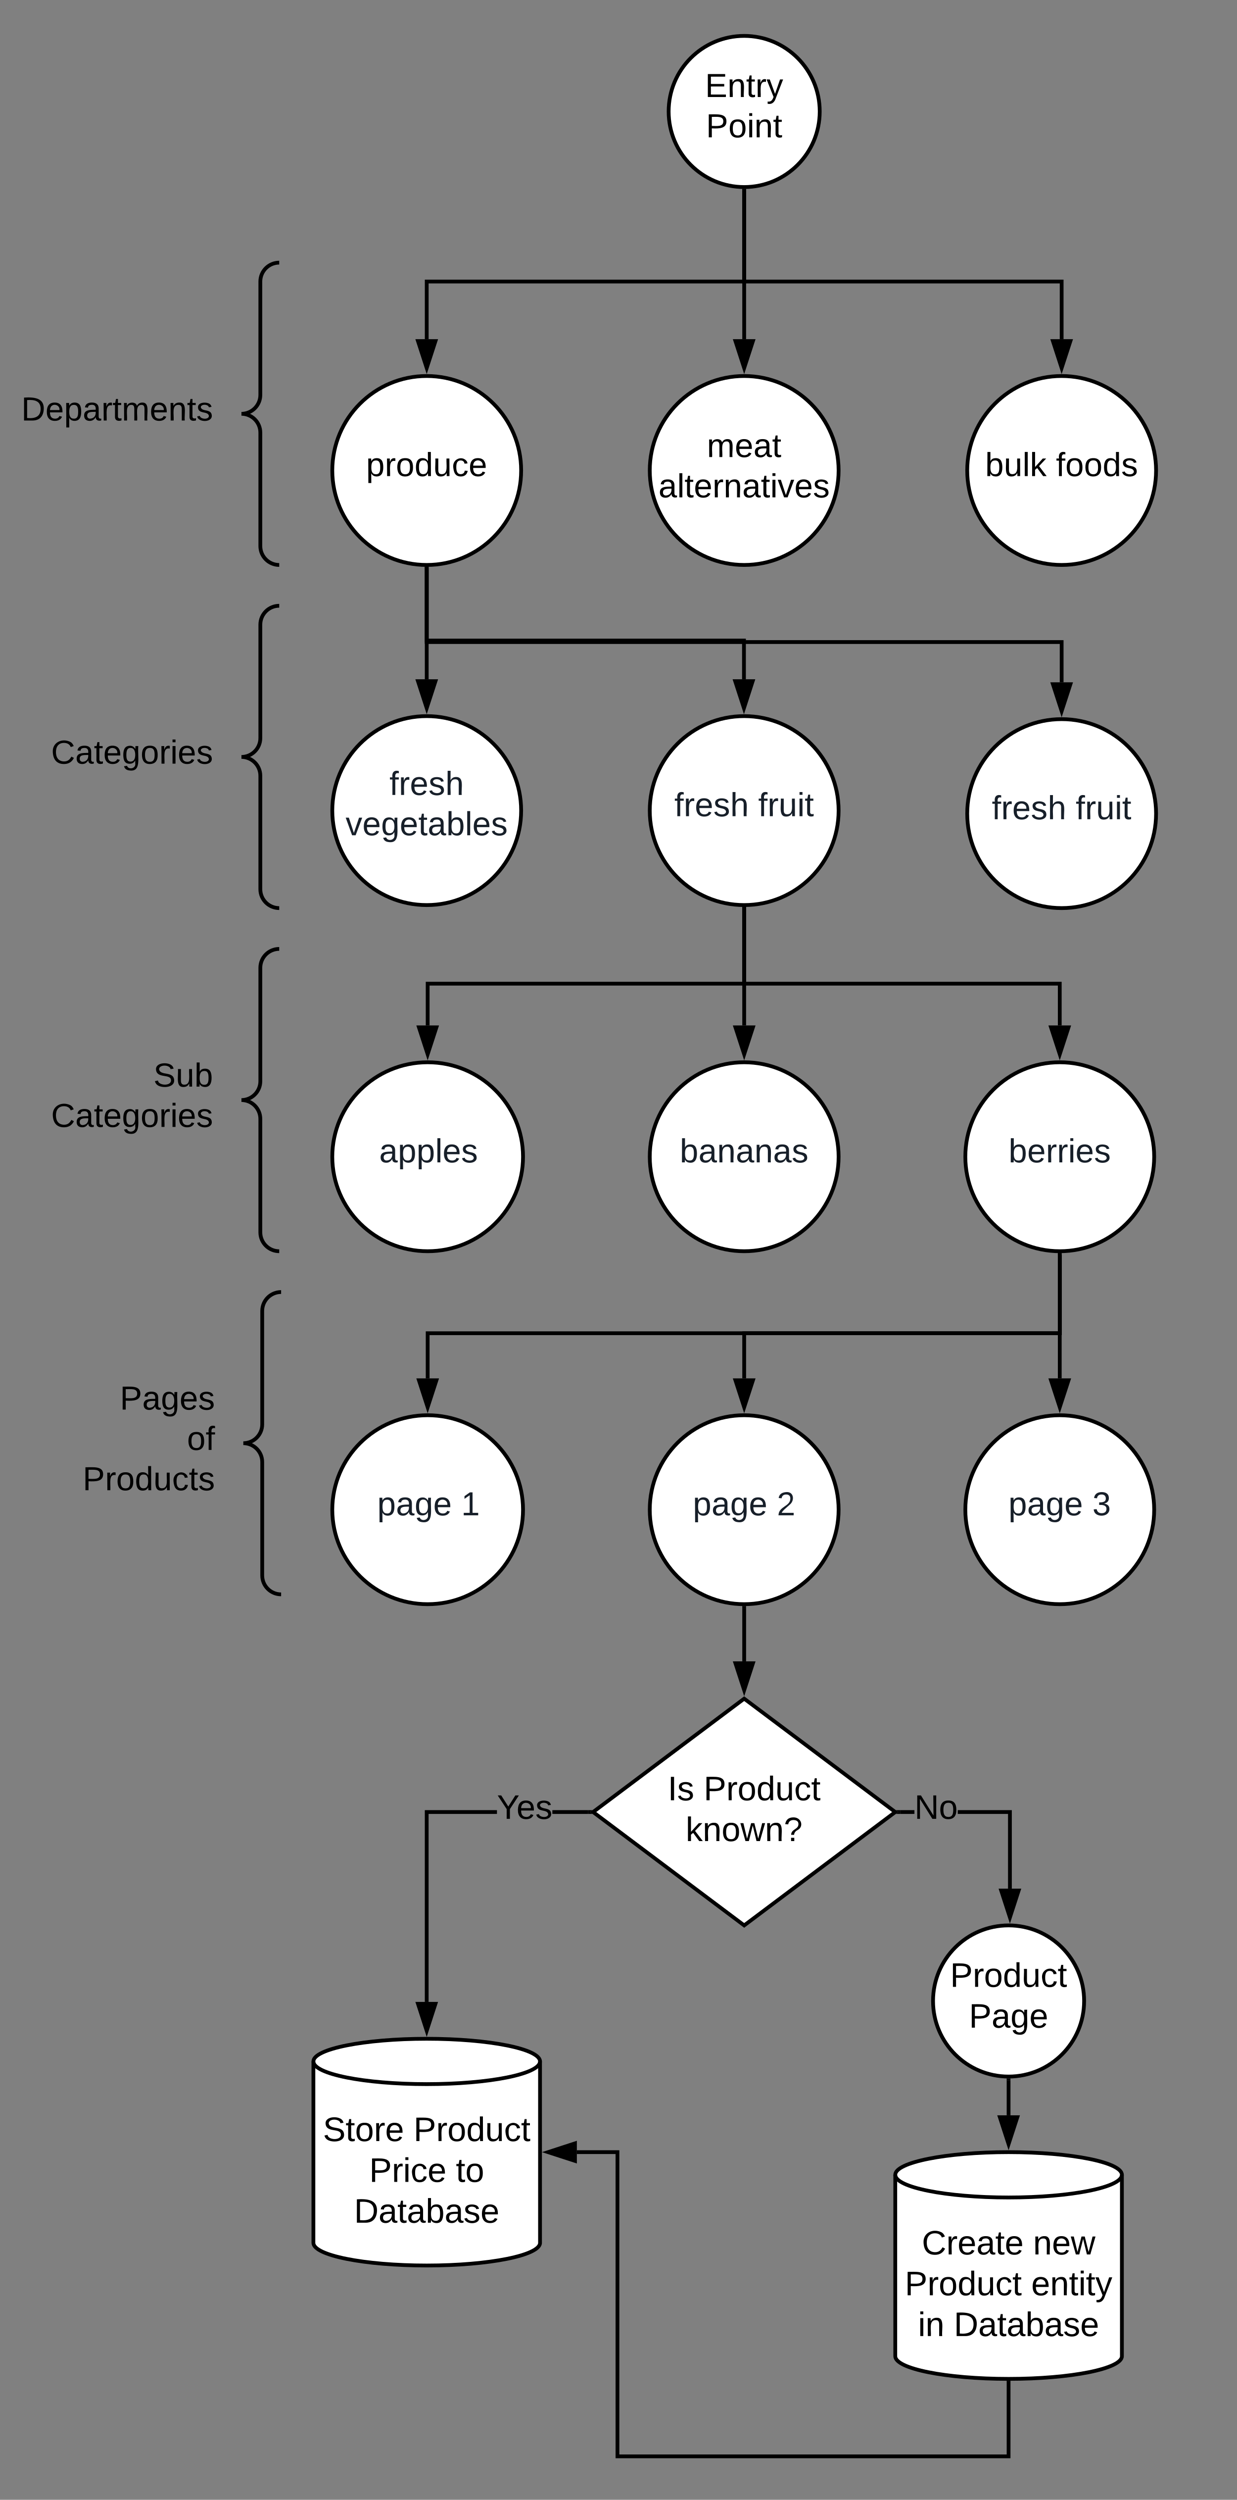<svg xmlns="http://www.w3.org/2000/svg" xmlns:xlink="http://www.w3.org/1999/xlink" xmlns:lucid="lucid" width="655" height="1323"><rect width="100%" height="100%" fill="#808080" stroke="none"/><g transform="translate(0 0)" lucid:page-tab-id="0_0"><path d="M434.05 59c0 22.1-17.9 40-40 40s-40-17.9-40-40 17.9-40 40-40 40 17.9 40 40z" stroke="#000" stroke-width="2" fill="#fff"/><use xlink:href="#a" transform="matrix(1,0,0,1,359.05,23.999) translate(14.289 27.347)"/><use xlink:href="#b" transform="matrix(1,0,0,1,359.05,23.999) translate(14.778 48.681)"/><path d="M275.95 249c0 27.6-22.4 50-50 50s-50-22.4-50-50 22.4-50 50-50 50 22.4 50 50z" stroke="#000" stroke-width="2" fill="#fff"/><use xlink:href="#c" transform="matrix(1,0,0,1,180.95,203.999) translate(12.926 47.972)"/><path d="M444.05 249c0 27.6-22.4 50-50 50s-50-22.4-50-50 22.4-50 50-50 50 22.4 50 50z" stroke="#000" stroke-width="2" fill="#fff"/><use xlink:href="#d" transform="matrix(1,0,0,1,349.05,203.999) translate(25.272 37.889)"/><use xlink:href="#e" transform="matrix(1,0,0,1,349.05,203.999) translate(-0.358 59.222)"/><path d="M612.15 249c0 27.6-22.38 50-50 50-27.6 0-50-22.4-50-50s22.4-50 50-50c27.62 0 50 22.4 50 50z" stroke="#000" stroke-width="2" fill="#fff"/><use xlink:href="#f" transform="matrix(1,0,0,1,517.151,203.999) translate(4.531 47.972)"/><use xlink:href="#g" transform="matrix(1,0,0,1,517.151,203.999) translate(42.012 47.972)"/><path d="M394.05 101v48h-168.1v30.5" stroke="#000" stroke-width="2" fill="none"/><path d="M394.04 100l1-.04v1.07h-2v-1.1z"/><path d="M225.95 194.76l-4.64-14.26h9.28z" stroke="#000" stroke-width="2"/><path d="M394.05 101v78.5M394.05 100" stroke="#000" stroke-width="2" fill="none"/><path d="M394.05 194.76l-4.63-14.26h9.27z" stroke="#000" stroke-width="2"/><path d="M394.05 101v48h168.1v30.5" stroke="#000" stroke-width="2" fill="none"/><path d="M394.04 100l1-.04v1.07h-2v-1.1z"/><path d="M562.15 194.76l-4.63-14.26h9.27z" stroke="#000" stroke-width="2"/><path d="M67.85 139h80v160h-80z" fill="none"/><path d="M147.85 299c-5.52 0-10-4.48-10-10v-60c0-5.52-4.48-10-10-10 5.52 0 10-4.48 10-10v-60c0-5.52 4.48-10 10-10" stroke="#000" stroke-width="2" fill="none"/><use xlink:href="#h" transform="matrix(1,0,0,1,72.849,143.999) translate(-61.58 78.556)"/><path d="M275.95 429c0 27.6-22.4 50-50 50s-50-22.4-50-50 22.4-50 50-50 50 22.4 50 50z" stroke="#000" stroke-width="2" fill="#fff"/><use xlink:href="#i" transform="matrix(1,0,0,1,180.95,383.999) translate(25.272 36.722)"/><use xlink:href="#j" transform="matrix(1,0,0,1,180.95,383.999) translate(2.062 58.056)"/><path d="M444.05 429c0 27.6-22.4 50-50 50s-50-22.4-50-50 22.4-50 50-50 50 22.4 50 50z" stroke="#000" stroke-width="2" fill="#fff"/><use xlink:href="#k" transform="matrix(1,0,0,1,349.05,383.999) translate(8.037 47.972)"/><use xlink:href="#l" transform="matrix(1,0,0,1,349.05,383.999) translate(52.432 47.972)"/><path d="M612.15 430.6c0 27.6-22.38 50-50 50-27.6 0-50-22.4-50-50s22.4-50 50-50c27.62 0 50 22.4 50 50z" stroke="#000" stroke-width="2" fill="#fff"/><use xlink:href="#k" transform="matrix(1,0,0,1,517.151,385.599) translate(8.037 47.972)"/><use xlink:href="#l" transform="matrix(1,0,0,1,517.151,385.599) translate(52.432 47.972)"/><path d="M67.85 320.6h80v160h-80z" fill="none"/><path d="M147.85 480.6c-5.52 0-10-4.48-10-10v-60c0-5.52-4.48-10-10-10 5.52 0 10-4.48 10-10v-60c0-5.52 4.48-10 10-10" stroke="#000" stroke-width="2" fill="none"/><use xlink:href="#m" transform="matrix(1,0,0,1,72.849,325.599) translate(-45.778 78.556)"/><path d="M67.85 502.2h80v160h-80z" fill="none"/><path d="M147.85 662.2c-5.52 0-10-4.48-10-10v-60c0-5.52-4.48-10-10-10 5.52 0 10-4.48 10-10v-60c0-5.52 4.48-10 10-10" stroke="#000" stroke-width="2" fill="none"/><use xlink:href="#n" transform="matrix(1,0,0,1,72.849,507.199) translate(8.395 67.889)"/><use xlink:href="#o" transform="matrix(1,0,0,1,72.849,507.199) translate(-45.778 89.222)"/><path d="M276.95 612.2c0 27.6-22.6 50-50.5 50s-50.5-22.4-50.5-50 22.6-50 50.5-50 50.5 22.4 50.5 50z" stroke="#000" stroke-width="2" fill="#fff"/><use xlink:href="#p" transform="matrix(1,0,0,1,180.95,567.199) translate(19.852 47.972)"/><path d="M444.05 612.2c0 27.6-22.4 50-50 50s-50-22.4-50-50 22.4-50 50-50 50 22.4 50 50z" stroke="#000" stroke-width="2" fill="#fff"/><use xlink:href="#q" transform="matrix(1,0,0,1,349.05,567.199) translate(10.926 47.972)"/><path d="M611.15 612.2c0 27.6-22.4 50-50 50s-50-22.4-50-50 22.4-50 50-50 50 22.4 50 50z" stroke="#000" stroke-width="2" fill="#fff"/><use xlink:href="#r" transform="matrix(1,0,0,1,516.15,567.199) translate(17.914 47.972)"/><path d="M225.95 301v58.5" stroke="#000" stroke-width="2" fill="none"/><path d="M225.94 300l1-.04v1.07h-2v-1.08z"/><path d="M225.95 374.76l-4.64-14.26h9.28z" stroke="#000" stroke-width="2"/><path d="M225.95 301v38h167.98v20.5" stroke="#000" stroke-width="2" fill="none"/><path d="M225.94 300l1-.04v1.07h-2v-1.08z"/><path d="M393.93 374.77l-4.64-14.27h9.26z" stroke="#000" stroke-width="2"/><path d="M225.95 301v38.8h336.2v21.3" stroke="#000" stroke-width="2" fill="none"/><path d="M225.94 300l1-.04v1.07h-2v-1.08z"/><path d="M562.15 376.36l-4.63-14.26h9.27z" stroke="#000" stroke-width="2"/><path d="M394.05 481v39.6h-167.6v22.1" stroke="#000" stroke-width="2" fill="none"/><path d="M394.04 480l1-.04v1.07h-2v-1.08z"/><path d="M226.45 557.96l-4.63-14.26h9.27z" stroke="#000" stroke-width="2"/><path d="M394.05 481v61.7" stroke="#000" stroke-width="2" fill="none"/><path d="M394.04 480l1-.04v1.07h-2v-1.08z"/><path d="M394.05 557.96l-4.63-14.26h9.27z" stroke="#000" stroke-width="2"/><path d="M394.05 481v39.6h167.1v22.1" stroke="#000" stroke-width="2" fill="none"/><path d="M394.04 480l1-.04v1.07h-2v-1.08z"/><path d="M561.15 557.96l-4.64-14.26h9.28z" stroke="#000" stroke-width="2"/><path d="M276.95 799c0 27.6-22.6 50-50.5 50s-50.5-22.4-50.5-50 22.6-50 50.5-50 50.5 22.4 50.5 50z" stroke="#000" stroke-width="2" fill="#fff"/><use xlink:href="#s" transform="matrix(1,0,0,1,180.95,753.999) translate(18.84 47.972)"/><use xlink:href="#t" transform="matrix(1,0,0,1,180.95,753.999) translate(63.284 47.972)"/><path d="M444.05 799c0 27.6-22.4 50-50 50s-50-22.4-50-50 22.4-50 50-50 50 22.4 50 50z" stroke="#000" stroke-width="2" fill="#fff"/><use xlink:href="#s" transform="matrix(1,0,0,1,349.05,753.999) translate(17.84 47.972)"/><use xlink:href="#u" transform="matrix(1,0,0,1,349.05,753.999) translate(62.284 47.972)"/><path d="M611.15 799c0 27.6-22.4 50-50 50s-50-22.4-50-50 22.4-50 50-50 50 22.4 50 50z" stroke="#000" stroke-width="2" fill="#fff"/><use xlink:href="#s" transform="matrix(1,0,0,1,516.15,753.999) translate(17.84 47.972)"/><use xlink:href="#v" transform="matrix(1,0,0,1,516.15,753.999) translate(62.284 47.972)"/><path d="M561.15 664.2v41.4h-334.7v23.9" stroke="#000" stroke-width="2" fill="none"/><path d="M561.14 663.2l1-.04v1.07h-2v-1.08z"/><path d="M226.45 744.76l-4.63-14.26h9.27z" stroke="#000" stroke-width="2"/><path d="M561.15 664.2v41.4h-167.1v23.9" stroke="#000" stroke-width="2" fill="none"/><path d="M561.14 663.2l1-.04v1.07h-2v-1.08z"/><path d="M394.05 744.76l-4.63-14.26h9.27z" stroke="#000" stroke-width="2"/><path d="M561.15 664.2v65.3M561.15 663.2" stroke="#000" stroke-width="2" fill="none"/><path d="M561.15 744.76l-4.64-14.26h9.28z" stroke="#000" stroke-width="2"/><path d="M68.85 683.8h80v160h-80z" fill="none"/><path d="M148.85 843.8c-5.52 0-10-4.48-10-10v-60c0-5.52-4.48-10-10-10 5.52 0 10-4.48 10-10v-60c0-5.52 4.48-10 10-10" stroke="#000" stroke-width="2" fill="none"/><use xlink:href="#w" transform="matrix(1,0,0,1,73.85,688.799) translate(-10.37 57.222)"/><use xlink:href="#x" transform="matrix(1,0,0,1,73.85,688.799) translate(25.185 78.556)"/><use xlink:href="#y" transform="matrix(1,0,0,1,73.85,688.799) translate(-30.074 99.889)"/><path d="M394.05 899l80 60-80 60-80-60z" stroke="#000" stroke-width="2" fill="#fff"/><use xlink:href="#z" transform="matrix(1,0,0,1,319.05,903.999) translate(34.53 48.775)"/><use xlink:href="#A" transform="matrix(1,0,0,1,319.05,903.999) translate(53.53 48.775)"/><use xlink:href="#B" transform="matrix(1,0,0,1,319.05,903.999) translate(44.03 70.375)"/><path d="M394.05 851v28.25" stroke="#000" stroke-width="2" fill="none"/><path d="M394.04 850l1-.04v1.07h-2v-1.08z"/><path d="M394.05 894.5l-4.63-14.25h9.27z" stroke="#000" stroke-width="2"/><path d="M263.14 960h-36.2v99.5h-2V958h38.2zm48.24 0h-18.9v-2h18.9z"/><path d="M312.38 959l1.34 1h-2.36v-2h2.36zM225.95 1074.76l-4.64-14.26h9.28z"/><path d="M225.95 1078l-6-18.5h12zm-3.26-16.5l3.25 10.03 3.26-10.03z"/><use xlink:href="#C" transform="matrix(1,0,0,1,263.142,948.199) translate(0 14.4)"/><path d="M535.76 999.54h-2V960h-26.62v-2h28.62zM476.72 960v-2h7.47v2z"/><path d="M476.74 960h-2.36l1.34-1-1.34-1h2.36zM534.76 1014.8l-4.64-14.26h9.27z"/><path d="M534.76 1018.04l-6-18.5h12zm-3.26-16.5l3.26 10.03 3.26-10.03z"/><use xlink:href="#D" transform="matrix(1,0,0,1,484.189,948.199) translate(0 14.4)"/><path d="M285.95 1187c0 6.63-26.86 12-60 12s-60-5.37-60-12v-96c0-6.63 26.86-12 60-12s60 5.37 60 12z" stroke="#000" stroke-width="2" fill="#fff"/><path d="M285.95 1091c0 6.63-26.86 12-60 12s-60-5.37-60-12" stroke="#000" stroke-width="2" fill="none"/><g><use xlink:href="#E" transform="matrix(1,0,0,1,170.95,1107.999) translate(0.05 25.15)"/><use xlink:href="#A" transform="matrix(1,0,0,1,170.95,1107.999) translate(48 25.15)"/><use xlink:href="#F" transform="matrix(1,0,0,1,170.95,1107.999) translate(24.55 46.75)"/><use xlink:href="#G" transform="matrix(1,0,0,1,170.95,1107.999) translate(70.45 46.75)"/><use xlink:href="#H" transform="matrix(1,0,0,1,170.95,1107.999) translate(16.525 68.35)"/></g><path d="M594.05 1247c0 6.63-26.86 12-60 12s-60-5.37-60-12v-96c0-6.63 26.86-12 60-12s60 5.37 60 12z" stroke="#000" stroke-width="2" fill="#fff"/><path d="M594.05 1151c0 6.63-26.86 12-60 12s-60-5.37-60-12" stroke="#000" stroke-width="2" fill="none"/><g><use xlink:href="#I" transform="matrix(1,0,0,1,479.05,1167.999) translate(9.075 25.15)"/><use xlink:href="#J" transform="matrix(1,0,0,1,479.05,1167.999) translate(67.975 25.15)"/><use xlink:href="#K" transform="matrix(1,0,0,1,479.05,1167.999) translate(0.05 46.75)"/><use xlink:href="#L" transform="matrix(1,0,0,1,479.05,1167.999) translate(67 46.75)"/><use xlink:href="#M" transform="matrix(1,0,0,1,479.05,1167.999) translate(7.05 68.35)"/><use xlink:href="#H" transform="matrix(1,0,0,1,479.05,1167.999) translate(26 68.35)"/></g><path d="M534.05 1261v39h-207.1v-161h-21.5" stroke="#000" stroke-width="2" fill="none"/><path d="M534.05 1260l1-.03v1.06h-2v-1.07z"/><path d="M290.2 1139l14.25-4.64v9.27z" stroke="#000" stroke-width="2"/><path d="M574.05 1059c0 22.1-17.9 40-40 40s-40-17.9-40-40 17.9-40 40-40 40 17.9 40 40z" stroke="#000" stroke-width="2" fill="#fff"/><g><use xlink:href="#N" transform="matrix(1,0,0,1,499.05,1023.999) translate(4.03 27.525)"/><use xlink:href="#O" transform="matrix(1,0,0,1,499.05,1023.999) translate(14.005 49.125)"/></g><path d="M534.05 1101v18.5" stroke="#000" stroke-width="2" fill="none"/><path d="M534.04 1100l1-.04v1.07h-2v-1.1z"/><path d="M534.05 1134.76l-4.63-14.26h9.27z" stroke="#000" stroke-width="2"/><defs><path d="M30 0v-248h187v28H63v79h144v27H63v87h162V0H30" id="P"/><path d="M117-194c89-4 53 116 60 194h-32v-121c0-31-8-49-39-48C34-167 62-67 57 0H25l-1-190h30c1 10-1 24 2 32 11-22 29-35 61-36" id="Q"/><path d="M59-47c-2 24 18 29 38 22v24C64 9 27 4 27-40v-127H5v-23h24l9-43h21v43h35v23H59v120" id="R"/><path d="M114-163C36-179 61-72 57 0H25l-1-190h30c1 12-1 29 2 39 6-27 23-49 58-41v29" id="S"/><path d="M179-190L93 31C79 59 56 82 12 73V49c39 6 53-20 64-50L1-190h34L92-34l54-156h33" id="T"/><g id="a"><use transform="matrix(0.049,0,0,0.049,0,0)" xlink:href="#P"/><use transform="matrix(0.049,0,0,0.049,11.852,0)" xlink:href="#Q"/><use transform="matrix(0.049,0,0,0.049,21.728,0)" xlink:href="#R"/><use transform="matrix(0.049,0,0,0.049,26.667,0)" xlink:href="#S"/><use transform="matrix(0.049,0,0,0.049,32.543,0)" xlink:href="#T"/></g><path d="M30-248c87 1 191-15 191 75 0 78-77 80-158 76V0H30v-248zm33 125c57 0 124 11 124-50 0-59-68-47-124-48v98" id="U"/><path d="M100-194c62-1 85 37 85 99 1 63-27 99-86 99S16-35 15-95c0-66 28-99 85-99zM99-20c44 1 53-31 53-75 0-43-8-75-51-75s-53 32-53 75 10 74 51 75" id="V"/><path d="M24-231v-30h32v30H24zM24 0v-190h32V0H24" id="W"/><g id="b"><use transform="matrix(0.049,0,0,0.049,0,0)" xlink:href="#U"/><use transform="matrix(0.049,0,0,0.049,11.852,0)" xlink:href="#V"/><use transform="matrix(0.049,0,0,0.049,21.728,0)" xlink:href="#W"/><use transform="matrix(0.049,0,0,0.049,25.63,0)" xlink:href="#Q"/><use transform="matrix(0.049,0,0,0.049,35.506,0)" xlink:href="#R"/></g><path d="M115-194c55 1 70 41 70 98S169 2 115 4C84 4 66-9 55-30l1 105H24l-1-265h31l2 30c10-21 28-34 59-34zm-8 174c40 0 45-34 45-75s-6-73-45-74c-42 0-51 32-51 76 0 43 10 73 51 73" id="X"/><path d="M85-194c31 0 48 13 60 33l-1-100h32l1 261h-30c-2-10 0-23-3-31C134-8 116 4 85 4 32 4 16-35 15-94c0-66 23-100 70-100zm9 24c-40 0-46 34-46 75 0 40 6 74 45 74 42 0 51-32 51-76 0-42-9-74-50-73" id="Y"/><path d="M84 4C-5 8 30-112 23-190h32v120c0 31 7 50 39 49 72-2 45-101 50-169h31l1 190h-30c-1-10 1-25-2-33-11 22-28 36-60 37" id="Z"/><path d="M96-169c-40 0-48 33-48 73s9 75 48 75c24 0 41-14 43-38l32 2c-6 37-31 61-74 61-59 0-76-41-82-99-10-93 101-131 147-64 4 7 5 14 7 22l-32 3c-4-21-16-35-41-35" id="aa"/><path d="M100-194c63 0 86 42 84 106H49c0 40 14 67 53 68 26 1 43-12 49-29l28 8c-11 28-37 45-77 45C44 4 14-33 15-96c1-61 26-98 85-98zm52 81c6-60-76-77-97-28-3 7-6 17-6 28h103" id="ab"/><g id="c"><use transform="matrix(0.049,0,0,0.049,0,0)" xlink:href="#X"/><use transform="matrix(0.049,0,0,0.049,9.877,0)" xlink:href="#S"/><use transform="matrix(0.049,0,0,0.049,15.753,0)" xlink:href="#V"/><use transform="matrix(0.049,0,0,0.049,25.63,0)" xlink:href="#Y"/><use transform="matrix(0.049,0,0,0.049,35.506,0)" xlink:href="#Z"/><use transform="matrix(0.049,0,0,0.049,45.383,0)" xlink:href="#aa"/><use transform="matrix(0.049,0,0,0.049,54.272,0)" xlink:href="#ab"/></g><path d="M210-169c-67 3-38 105-44 169h-31v-121c0-29-5-50-35-48C34-165 62-65 56 0H25l-1-190h30c1 10-1 24 2 32 10-44 99-50 107 0 11-21 27-35 58-36 85-2 47 119 55 194h-31v-121c0-29-5-49-35-48" id="ac"/><path d="M141-36C126-15 110 5 73 4 37 3 15-17 15-53c-1-64 63-63 125-63 3-35-9-54-41-54-24 1-41 7-42 31l-33-3c5-37 33-52 76-52 45 0 72 20 72 64v82c-1 20 7 32 28 27v20c-31 9-61-2-59-35zM48-53c0 20 12 33 32 33 41-3 63-29 60-74-43 2-92-5-92 41" id="ad"/><g id="d"><use transform="matrix(0.049,0,0,0.049,0,0)" xlink:href="#ac"/><use transform="matrix(0.049,0,0,0.049,14.765,0)" xlink:href="#ab"/><use transform="matrix(0.049,0,0,0.049,24.642,0)" xlink:href="#ad"/><use transform="matrix(0.049,0,0,0.049,34.519,0)" xlink:href="#R"/></g><path d="M24 0v-261h32V0H24" id="ae"/><path d="M108 0H70L1-190h34L89-25l56-165h34" id="af"/><path d="M135-143c-3-34-86-38-87 0 15 53 115 12 119 90S17 21 10-45l28-5c4 36 97 45 98 0-10-56-113-15-118-90-4-57 82-63 122-42 12 7 21 19 24 35" id="ag"/><g id="e"><use transform="matrix(0.049,0,0,0.049,0,0)" xlink:href="#ad"/><use transform="matrix(0.049,0,0,0.049,9.877,0)" xlink:href="#ae"/><use transform="matrix(0.049,0,0,0.049,13.778,0)" xlink:href="#R"/><use transform="matrix(0.049,0,0,0.049,18.716,0)" xlink:href="#ab"/><use transform="matrix(0.049,0,0,0.049,28.593,0)" xlink:href="#S"/><use transform="matrix(0.049,0,0,0.049,34.469,0)" xlink:href="#Q"/><use transform="matrix(0.049,0,0,0.049,44.346,0)" xlink:href="#ad"/><use transform="matrix(0.049,0,0,0.049,54.222,0)" xlink:href="#R"/><use transform="matrix(0.049,0,0,0.049,59.16,0)" xlink:href="#W"/><use transform="matrix(0.049,0,0,0.049,63.062,0)" xlink:href="#af"/><use transform="matrix(0.049,0,0,0.049,71.951,0)" xlink:href="#ab"/><use transform="matrix(0.049,0,0,0.049,81.827,0)" xlink:href="#ag"/></g><path d="M115-194c53 0 69 39 70 98 0 66-23 100-70 100C84 3 66-7 56-30L54 0H23l1-261h32v101c10-23 28-34 59-34zm-8 174c40 0 45-34 45-75 0-40-5-75-45-74-42 0-51 32-51 76 0 43 10 73 51 73" id="ah"/><path d="M143 0L79-87 56-68V0H24v-261h32v163l83-92h37l-77 82L181 0h-38" id="ai"/><g id="f"><use transform="matrix(0.049,0,0,0.049,0,0)" xlink:href="#ah"/><use transform="matrix(0.049,0,0,0.049,9.877,0)" xlink:href="#Z"/><use transform="matrix(0.049,0,0,0.049,19.753,0)" xlink:href="#ae"/><use transform="matrix(0.049,0,0,0.049,23.654,0)" xlink:href="#ai"/></g><path d="M101-234c-31-9-42 10-38 44h38v23H63V0H32v-167H5v-23h27c-7-52 17-82 69-68v24" id="aj"/><g id="g"><use transform="matrix(0.049,0,0,0.049,0,0)" xlink:href="#aj"/><use transform="matrix(0.049,0,0,0.049,4.938,0)" xlink:href="#V"/><use transform="matrix(0.049,0,0,0.049,14.815,0)" xlink:href="#V"/><use transform="matrix(0.049,0,0,0.049,24.691,0)" xlink:href="#Y"/><use transform="matrix(0.049,0,0,0.049,34.568,0)" xlink:href="#ag"/></g><path d="M30-248c118-7 216 8 213 122C240-48 200 0 122 0H30v-248zM63-27c89 8 146-16 146-99s-60-101-146-95v194" id="ak"/><g id="h"><use transform="matrix(0.049,0,0,0.049,0,0)" xlink:href="#ak"/><use transform="matrix(0.049,0,0,0.049,12.79,0)" xlink:href="#ab"/><use transform="matrix(0.049,0,0,0.049,22.667,0)" xlink:href="#X"/><use transform="matrix(0.049,0,0,0.049,32.543,0)" xlink:href="#ad"/><use transform="matrix(0.049,0,0,0.049,42.42,0)" xlink:href="#S"/><use transform="matrix(0.049,0,0,0.049,48.296,0)" xlink:href="#R"/><use transform="matrix(0.049,0,0,0.049,53.235,0)" xlink:href="#ac"/><use transform="matrix(0.049,0,0,0.049,68,0)" xlink:href="#ab"/><use transform="matrix(0.049,0,0,0.049,77.877,0)" xlink:href="#Q"/><use transform="matrix(0.049,0,0,0.049,87.753,0)" xlink:href="#R"/><use transform="matrix(0.049,0,0,0.049,92.691,0)" xlink:href="#ag"/></g><path fill="#171f29" d="M101-234c-31-9-42 10-38 44h38v23H63V0H32v-167H5v-23h27c-7-52 17-82 69-68v24" id="al"/><path fill="#171f29" d="M114-163C36-179 61-72 57 0H25l-1-190h30c1 12-1 29 2 39 6-27 23-49 58-41v29" id="am"/><path fill="#171f29" d="M100-194c63 0 86 42 84 106H49c0 40 14 67 53 68 26 1 43-12 49-29l28 8c-11 28-37 45-77 45C44 4 14-33 15-96c1-61 26-98 85-98zm52 81c6-60-76-77-97-28-3 7-6 17-6 28h103" id="an"/><path fill="#171f29" d="M135-143c-3-34-86-38-87 0 15 53 115 12 119 90S17 21 10-45l28-5c4 36 97 45 98 0-10-56-113-15-118-90-4-57 82-63 122-42 12 7 21 19 24 35" id="ao"/><path fill="#171f29" d="M106-169C34-169 62-67 57 0H25v-261h32l-1 103c12-21 28-36 61-36 89 0 53 116 60 194h-32v-121c2-32-8-49-39-48" id="ap"/><g id="i"><use transform="matrix(0.049,0,0,0.049,0,0)" xlink:href="#al"/><use transform="matrix(0.049,0,0,0.049,4.938,0)" xlink:href="#am"/><use transform="matrix(0.049,0,0,0.049,10.815,0)" xlink:href="#an"/><use transform="matrix(0.049,0,0,0.049,20.691,0)" xlink:href="#ao"/><use transform="matrix(0.049,0,0,0.049,29.58,0)" xlink:href="#ap"/></g><path fill="#171f29" d="M108 0H70L1-190h34L89-25l56-165h34" id="aq"/><path fill="#171f29" d="M177-190C167-65 218 103 67 71c-23-6-38-20-44-43l32-5c15 47 100 32 89-28v-30C133-14 115 1 83 1 29 1 15-40 15-95c0-56 16-97 71-98 29-1 48 16 59 35 1-10 0-23 2-32h30zM94-22c36 0 50-32 50-73 0-42-14-75-50-75-39 0-46 34-46 75s6 73 46 73" id="ar"/><path fill="#171f29" d="M59-47c-2 24 18 29 38 22v24C64 9 27 4 27-40v-127H5v-23h24l9-43h21v43h35v23H59v120" id="as"/><path fill="#171f29" d="M141-36C126-15 110 5 73 4 37 3 15-17 15-53c-1-64 63-63 125-63 3-35-9-54-41-54-24 1-41 7-42 31l-33-3c5-37 33-52 76-52 45 0 72 20 72 64v82c-1 20 7 32 28 27v20c-31 9-61-2-59-35zM48-53c0 20 12 33 32 33 41-3 63-29 60-74-43 2-92-5-92 41" id="at"/><path fill="#171f29" d="M115-194c53 0 69 39 70 98 0 66-23 100-70 100C84 3 66-7 56-30L54 0H23l1-261h32v101c10-23 28-34 59-34zm-8 174c40 0 45-34 45-75 0-40-5-75-45-74-42 0-51 32-51 76 0 43 10 73 51 73" id="au"/><path fill="#171f29" d="M24 0v-261h32V0H24" id="av"/><g id="j"><use transform="matrix(0.049,0,0,0.049,0,0)" xlink:href="#aq"/><use transform="matrix(0.049,0,0,0.049,8.889,0)" xlink:href="#an"/><use transform="matrix(0.049,0,0,0.049,18.765,0)" xlink:href="#ar"/><use transform="matrix(0.049,0,0,0.049,28.642,0)" xlink:href="#an"/><use transform="matrix(0.049,0,0,0.049,38.519,0)" xlink:href="#as"/><use transform="matrix(0.049,0,0,0.049,43.457,0)" xlink:href="#at"/><use transform="matrix(0.049,0,0,0.049,53.333,0)" xlink:href="#au"/><use transform="matrix(0.049,0,0,0.049,63.21,0)" xlink:href="#av"/><use transform="matrix(0.049,0,0,0.049,67.111,0)" xlink:href="#an"/><use transform="matrix(0.049,0,0,0.049,76.988,0)" xlink:href="#ao"/></g><g id="k"><use transform="matrix(0.049,0,0,0.049,0,0)" xlink:href="#al"/><use transform="matrix(0.049,0,0,0.049,4.938,0)" xlink:href="#am"/><use transform="matrix(0.049,0,0,0.049,10.815,0)" xlink:href="#an"/><use transform="matrix(0.049,0,0,0.049,20.691,0)" xlink:href="#ao"/><use transform="matrix(0.049,0,0,0.049,29.58,0)" xlink:href="#ap"/></g><path fill="#171f29" d="M84 4C-5 8 30-112 23-190h32v120c0 31 7 50 39 49 72-2 45-101 50-169h31l1 190h-30c-1-10 1-25-2-33-11 22-28 36-60 37" id="aw"/><path fill="#171f29" d="M24-231v-30h32v30H24zM24 0v-190h32V0H24" id="ax"/><g id="l"><use transform="matrix(0.049,0,0,0.049,0,0)" xlink:href="#al"/><use transform="matrix(0.049,0,0,0.049,4.938,0)" xlink:href="#am"/><use transform="matrix(0.049,0,0,0.049,10.815,0)" xlink:href="#aw"/><use transform="matrix(0.049,0,0,0.049,20.691,0)" xlink:href="#ax"/><use transform="matrix(0.049,0,0,0.049,24.593,0)" xlink:href="#as"/></g><path d="M212-179c-10-28-35-45-73-45-59 0-87 40-87 99 0 60 29 101 89 101 43 0 62-24 78-52l27 14C228-24 195 4 139 4 59 4 22-46 18-125c-6-104 99-153 187-111 19 9 31 26 39 46" id="ay"/><path d="M177-190C167-65 218 103 67 71c-23-6-38-20-44-43l32-5c15 47 100 32 89-28v-30C133-14 115 1 83 1 29 1 15-40 15-95c0-56 16-97 71-98 29-1 48 16 59 35 1-10 0-23 2-32h30zM94-22c36 0 50-32 50-73 0-42-14-75-50-75-39 0-46 34-46 75s6 73 46 73" id="az"/><g id="m"><use transform="matrix(0.049,0,0,0.049,0,0)" xlink:href="#ay"/><use transform="matrix(0.049,0,0,0.049,12.79,0)" xlink:href="#ad"/><use transform="matrix(0.049,0,0,0.049,22.667,0)" xlink:href="#R"/><use transform="matrix(0.049,0,0,0.049,27.605,0)" xlink:href="#ab"/><use transform="matrix(0.049,0,0,0.049,37.481,0)" xlink:href="#az"/><use transform="matrix(0.049,0,0,0.049,47.358,0)" xlink:href="#V"/><use transform="matrix(0.049,0,0,0.049,57.235,0)" xlink:href="#S"/><use transform="matrix(0.049,0,0,0.049,63.111,0)" xlink:href="#W"/><use transform="matrix(0.049,0,0,0.049,67.012,0)" xlink:href="#ab"/><use transform="matrix(0.049,0,0,0.049,76.889,0)" xlink:href="#ag"/></g><path d="M185-189c-5-48-123-54-124 2 14 75 158 14 163 119 3 78-121 87-175 55-17-10-28-26-33-46l33-7c5 56 141 63 141-1 0-78-155-14-162-118-5-82 145-84 179-34 5 7 8 16 11 25" id="aA"/><g id="n"><use transform="matrix(0.049,0,0,0.049,0,0)" xlink:href="#aA"/><use transform="matrix(0.049,0,0,0.049,11.852,0)" xlink:href="#Z"/><use transform="matrix(0.049,0,0,0.049,21.728,0)" xlink:href="#ah"/></g><g id="o"><use transform="matrix(0.049,0,0,0.049,0,0)" xlink:href="#ay"/><use transform="matrix(0.049,0,0,0.049,12.79,0)" xlink:href="#ad"/><use transform="matrix(0.049,0,0,0.049,22.667,0)" xlink:href="#R"/><use transform="matrix(0.049,0,0,0.049,27.605,0)" xlink:href="#ab"/><use transform="matrix(0.049,0,0,0.049,37.481,0)" xlink:href="#az"/><use transform="matrix(0.049,0,0,0.049,47.358,0)" xlink:href="#V"/><use transform="matrix(0.049,0,0,0.049,57.235,0)" xlink:href="#S"/><use transform="matrix(0.049,0,0,0.049,63.111,0)" xlink:href="#W"/><use transform="matrix(0.049,0,0,0.049,67.012,0)" xlink:href="#ab"/><use transform="matrix(0.049,0,0,0.049,76.889,0)" xlink:href="#ag"/></g><path fill="#171f29" d="M115-194c55 1 70 41 70 98S169 2 115 4C84 4 66-9 55-30l1 105H24l-1-265h31l2 30c10-21 28-34 59-34zm-8 174c40 0 45-34 45-75s-6-73-45-74c-42 0-51 32-51 76 0 43 10 73 51 73" id="aB"/><g id="p"><use transform="matrix(0.049,0,0,0.049,0,0)" xlink:href="#at"/><use transform="matrix(0.049,0,0,0.049,9.877,0)" xlink:href="#aB"/><use transform="matrix(0.049,0,0,0.049,19.753,0)" xlink:href="#aB"/><use transform="matrix(0.049,0,0,0.049,29.63,0)" xlink:href="#av"/><use transform="matrix(0.049,0,0,0.049,33.531,0)" xlink:href="#an"/><use transform="matrix(0.049,0,0,0.049,43.407,0)" xlink:href="#ao"/></g><path fill="#171f29" d="M117-194c89-4 53 116 60 194h-32v-121c0-31-8-49-39-48C34-167 62-67 57 0H25l-1-190h30c1 10-1 24 2 32 11-22 29-35 61-36" id="aC"/><g id="q"><use transform="matrix(0.049,0,0,0.049,0,0)" xlink:href="#au"/><use transform="matrix(0.049,0,0,0.049,9.877,0)" xlink:href="#at"/><use transform="matrix(0.049,0,0,0.049,19.753,0)" xlink:href="#aC"/><use transform="matrix(0.049,0,0,0.049,29.63,0)" xlink:href="#at"/><use transform="matrix(0.049,0,0,0.049,39.506,0)" xlink:href="#aC"/><use transform="matrix(0.049,0,0,0.049,49.383,0)" xlink:href="#at"/><use transform="matrix(0.049,0,0,0.049,59.259,0)" xlink:href="#ao"/></g><g id="r"><use transform="matrix(0.049,0,0,0.049,0,0)" xlink:href="#au"/><use transform="matrix(0.049,0,0,0.049,9.877,0)" xlink:href="#an"/><use transform="matrix(0.049,0,0,0.049,19.753,0)" xlink:href="#am"/><use transform="matrix(0.049,0,0,0.049,25.63,0)" xlink:href="#am"/><use transform="matrix(0.049,0,0,0.049,31.506,0)" xlink:href="#ax"/><use transform="matrix(0.049,0,0,0.049,35.407,0)" xlink:href="#an"/><use transform="matrix(0.049,0,0,0.049,45.284,0)" xlink:href="#ao"/></g><g id="s"><use transform="matrix(0.049,0,0,0.049,0,0)" xlink:href="#aB"/><use transform="matrix(0.049,0,0,0.049,9.877,0)" xlink:href="#at"/><use transform="matrix(0.049,0,0,0.049,19.753,0)" xlink:href="#ar"/><use transform="matrix(0.049,0,0,0.049,29.63,0)" xlink:href="#an"/></g><path fill="#171f29" d="M27 0v-27h64v-190l-56 39v-29l58-41h29v221h61V0H27" id="aD"/><use transform="matrix(0.049,0,0,0.049,0,0)" xlink:href="#aD" id="t"/><path fill="#171f29" d="M101-251c82-7 93 87 43 132L82-64C71-53 59-42 53-27h129V0H18c2-99 128-94 128-182 0-28-16-43-45-43s-46 15-49 41l-32-3c6-41 34-60 81-64" id="aE"/><use transform="matrix(0.049,0,0,0.049,0,0)" xlink:href="#aE" id="u"/><path fill="#171f29" d="M126-127c33 6 58 20 58 59 0 88-139 92-164 29-3-8-5-16-6-25l32-3c6 27 21 44 54 44 32 0 52-15 52-46 0-38-36-46-79-43v-28c39 1 72-4 72-42 0-27-17-43-46-43-28 0-47 15-49 41l-32-3c6-42 35-63 81-64 48-1 79 21 79 65 0 36-21 52-52 59" id="aF"/><use transform="matrix(0.049,0,0,0.049,0,0)" xlink:href="#aF" id="v"/><g id="w"><use transform="matrix(0.049,0,0,0.049,0,0)" xlink:href="#U"/><use transform="matrix(0.049,0,0,0.049,11.852,0)" xlink:href="#ad"/><use transform="matrix(0.049,0,0,0.049,21.728,0)" xlink:href="#az"/><use transform="matrix(0.049,0,0,0.049,31.605,0)" xlink:href="#ab"/><use transform="matrix(0.049,0,0,0.049,41.481,0)" xlink:href="#ag"/></g><g id="x"><use transform="matrix(0.049,0,0,0.049,0,0)" xlink:href="#V"/><use transform="matrix(0.049,0,0,0.049,9.877,0)" xlink:href="#aj"/></g><g id="y"><use transform="matrix(0.049,0,0,0.049,0,0)" xlink:href="#U"/><use transform="matrix(0.049,0,0,0.049,11.852,0)" xlink:href="#S"/><use transform="matrix(0.049,0,0,0.049,17.728,0)" xlink:href="#V"/><use transform="matrix(0.049,0,0,0.049,27.605,0)" xlink:href="#Y"/><use transform="matrix(0.049,0,0,0.049,37.481,0)" xlink:href="#Z"/><use transform="matrix(0.049,0,0,0.049,47.358,0)" xlink:href="#aa"/><use transform="matrix(0.049,0,0,0.049,56.247,0)" xlink:href="#R"/><use transform="matrix(0.049,0,0,0.049,61.185,0)" xlink:href="#ag"/></g><path d="M33 0v-248h34V0H33" id="aG"/><g id="z"><use transform="matrix(0.05,0,0,0.05,0,0)" xlink:href="#aG"/><use transform="matrix(0.05,0,0,0.05,5,0)" xlink:href="#ag"/></g><g id="A"><use transform="matrix(0.05,0,0,0.05,0,0)" xlink:href="#U"/><use transform="matrix(0.05,0,0,0.05,12,0)" xlink:href="#S"/><use transform="matrix(0.05,0,0,0.05,17.95,0)" xlink:href="#V"/><use transform="matrix(0.05,0,0,0.05,27.95,0)" xlink:href="#Y"/><use transform="matrix(0.05,0,0,0.05,37.95,0)" xlink:href="#Z"/><use transform="matrix(0.05,0,0,0.05,47.95,0)" xlink:href="#aa"/><use transform="matrix(0.05,0,0,0.05,56.95,0)" xlink:href="#R"/></g><path d="M206 0h-36l-40-164L89 0H53L-1-190h32L70-26l43-164h34l41 164 42-164h31" id="aH"/><path d="M103-251c84 0 111 97 45 133-19 10-37 24-39 52H78c0-63 77-55 77-114 0-30-21-42-52-43-32 0-53 17-56 46l-32-2c7-45 34-72 88-72zM77 0v-35h34V0H77" id="aI"/><g id="B"><use transform="matrix(0.05,0,0,0.05,0,0)" xlink:href="#ai"/><use transform="matrix(0.05,0,0,0.05,9,0)" xlink:href="#Q"/><use transform="matrix(0.05,0,0,0.05,19,0)" xlink:href="#V"/><use transform="matrix(0.05,0,0,0.05,29,0)" xlink:href="#aH"/><use transform="matrix(0.05,0,0,0.05,41.95,0)" xlink:href="#Q"/><use transform="matrix(0.05,0,0,0.05,51.95,0)" xlink:href="#aI"/></g><path d="M137-103V0h-34v-103L8-248h37l75 118 75-118h37" id="aJ"/><g id="C"><use transform="matrix(0.05,0,0,0.05,0,0)" xlink:href="#aJ"/><use transform="matrix(0.05,0,0,0.05,10.35,0)" xlink:href="#ab"/><use transform="matrix(0.05,0,0,0.05,20.35,0)" xlink:href="#ag"/></g><path d="M190 0L58-211 59 0H30v-248h39L202-35l-2-213h31V0h-41" id="aK"/><g id="D"><use transform="matrix(0.05,0,0,0.05,0,0)" xlink:href="#aK"/><use transform="matrix(0.05,0,0,0.05,12.95,0)" xlink:href="#V"/></g><g id="E"><use transform="matrix(0.05,0,0,0.05,0,0)" xlink:href="#aA"/><use transform="matrix(0.05,0,0,0.05,12,0)" xlink:href="#R"/><use transform="matrix(0.05,0,0,0.05,17,0)" xlink:href="#V"/><use transform="matrix(0.05,0,0,0.05,27,0)" xlink:href="#S"/><use transform="matrix(0.05,0,0,0.05,32.95,0)" xlink:href="#ab"/></g><g id="F"><use transform="matrix(0.05,0,0,0.05,0,0)" xlink:href="#U"/><use transform="matrix(0.05,0,0,0.05,12,0)" xlink:href="#S"/><use transform="matrix(0.05,0,0,0.05,17.95,0)" xlink:href="#W"/><use transform="matrix(0.05,0,0,0.05,21.9,0)" xlink:href="#aa"/><use transform="matrix(0.05,0,0,0.05,30.9,0)" xlink:href="#ab"/></g><g id="G"><use transform="matrix(0.05,0,0,0.05,0,0)" xlink:href="#R"/><use transform="matrix(0.05,0,0,0.05,5,0)" xlink:href="#V"/></g><g id="H"><use transform="matrix(0.05,0,0,0.05,0,0)" xlink:href="#ak"/><use transform="matrix(0.05,0,0,0.05,12.95,0)" xlink:href="#ad"/><use transform="matrix(0.05,0,0,0.05,22.95,0)" xlink:href="#R"/><use transform="matrix(0.05,0,0,0.05,27.95,0)" xlink:href="#ad"/><use transform="matrix(0.05,0,0,0.05,37.95,0)" xlink:href="#ah"/><use transform="matrix(0.05,0,0,0.05,47.95,0)" xlink:href="#ad"/><use transform="matrix(0.05,0,0,0.05,57.95,0)" xlink:href="#ag"/><use transform="matrix(0.05,0,0,0.05,66.95,0)" xlink:href="#ab"/></g><g id="I"><use transform="matrix(0.05,0,0,0.05,0,0)" xlink:href="#ay"/><use transform="matrix(0.05,0,0,0.05,12.95,0)" xlink:href="#S"/><use transform="matrix(0.05,0,0,0.05,18.9,0)" xlink:href="#ab"/><use transform="matrix(0.05,0,0,0.05,28.9,0)" xlink:href="#ad"/><use transform="matrix(0.05,0,0,0.05,38.9,0)" xlink:href="#R"/><use transform="matrix(0.05,0,0,0.05,43.9,0)" xlink:href="#ab"/></g><g id="J"><use transform="matrix(0.05,0,0,0.05,0,0)" xlink:href="#Q"/><use transform="matrix(0.05,0,0,0.05,10,0)" xlink:href="#ab"/><use transform="matrix(0.05,0,0,0.05,20,0)" xlink:href="#aH"/></g><g id="K"><use transform="matrix(0.05,0,0,0.05,0,0)" xlink:href="#U"/><use transform="matrix(0.05,0,0,0.05,12,0)" xlink:href="#S"/><use transform="matrix(0.05,0,0,0.05,17.95,0)" xlink:href="#V"/><use transform="matrix(0.05,0,0,0.05,27.95,0)" xlink:href="#Y"/><use transform="matrix(0.05,0,0,0.05,37.95,0)" xlink:href="#Z"/><use transform="matrix(0.05,0,0,0.05,47.95,0)" xlink:href="#aa"/><use transform="matrix(0.05,0,0,0.05,56.95,0)" xlink:href="#R"/></g><g id="L"><use transform="matrix(0.05,0,0,0.05,0,0)" xlink:href="#ab"/><use transform="matrix(0.05,0,0,0.05,10,0)" xlink:href="#Q"/><use transform="matrix(0.05,0,0,0.05,20,0)" xlink:href="#R"/><use transform="matrix(0.05,0,0,0.05,25,0)" xlink:href="#W"/><use transform="matrix(0.05,0,0,0.05,28.95,0)" xlink:href="#R"/><use transform="matrix(0.05,0,0,0.05,33.95,0)" xlink:href="#T"/></g><g id="M"><use transform="matrix(0.05,0,0,0.05,0,0)" xlink:href="#W"/><use transform="matrix(0.05,0,0,0.05,3.95,0)" xlink:href="#Q"/></g><g id="N"><use transform="matrix(0.05,0,0,0.05,0,0)" xlink:href="#U"/><use transform="matrix(0.05,0,0,0.05,12,0)" xlink:href="#S"/><use transform="matrix(0.05,0,0,0.05,17.95,0)" xlink:href="#V"/><use transform="matrix(0.05,0,0,0.05,27.95,0)" xlink:href="#Y"/><use transform="matrix(0.05,0,0,0.05,37.95,0)" xlink:href="#Z"/><use transform="matrix(0.05,0,0,0.05,47.95,0)" xlink:href="#aa"/><use transform="matrix(0.05,0,0,0.05,56.95,0)" xlink:href="#R"/></g><g id="O"><use transform="matrix(0.05,0,0,0.05,0,0)" xlink:href="#U"/><use transform="matrix(0.05,0,0,0.05,12,0)" xlink:href="#ad"/><use transform="matrix(0.05,0,0,0.05,22,0)" xlink:href="#az"/><use transform="matrix(0.05,0,0,0.05,32,0)" xlink:href="#ab"/></g></defs></g></svg>